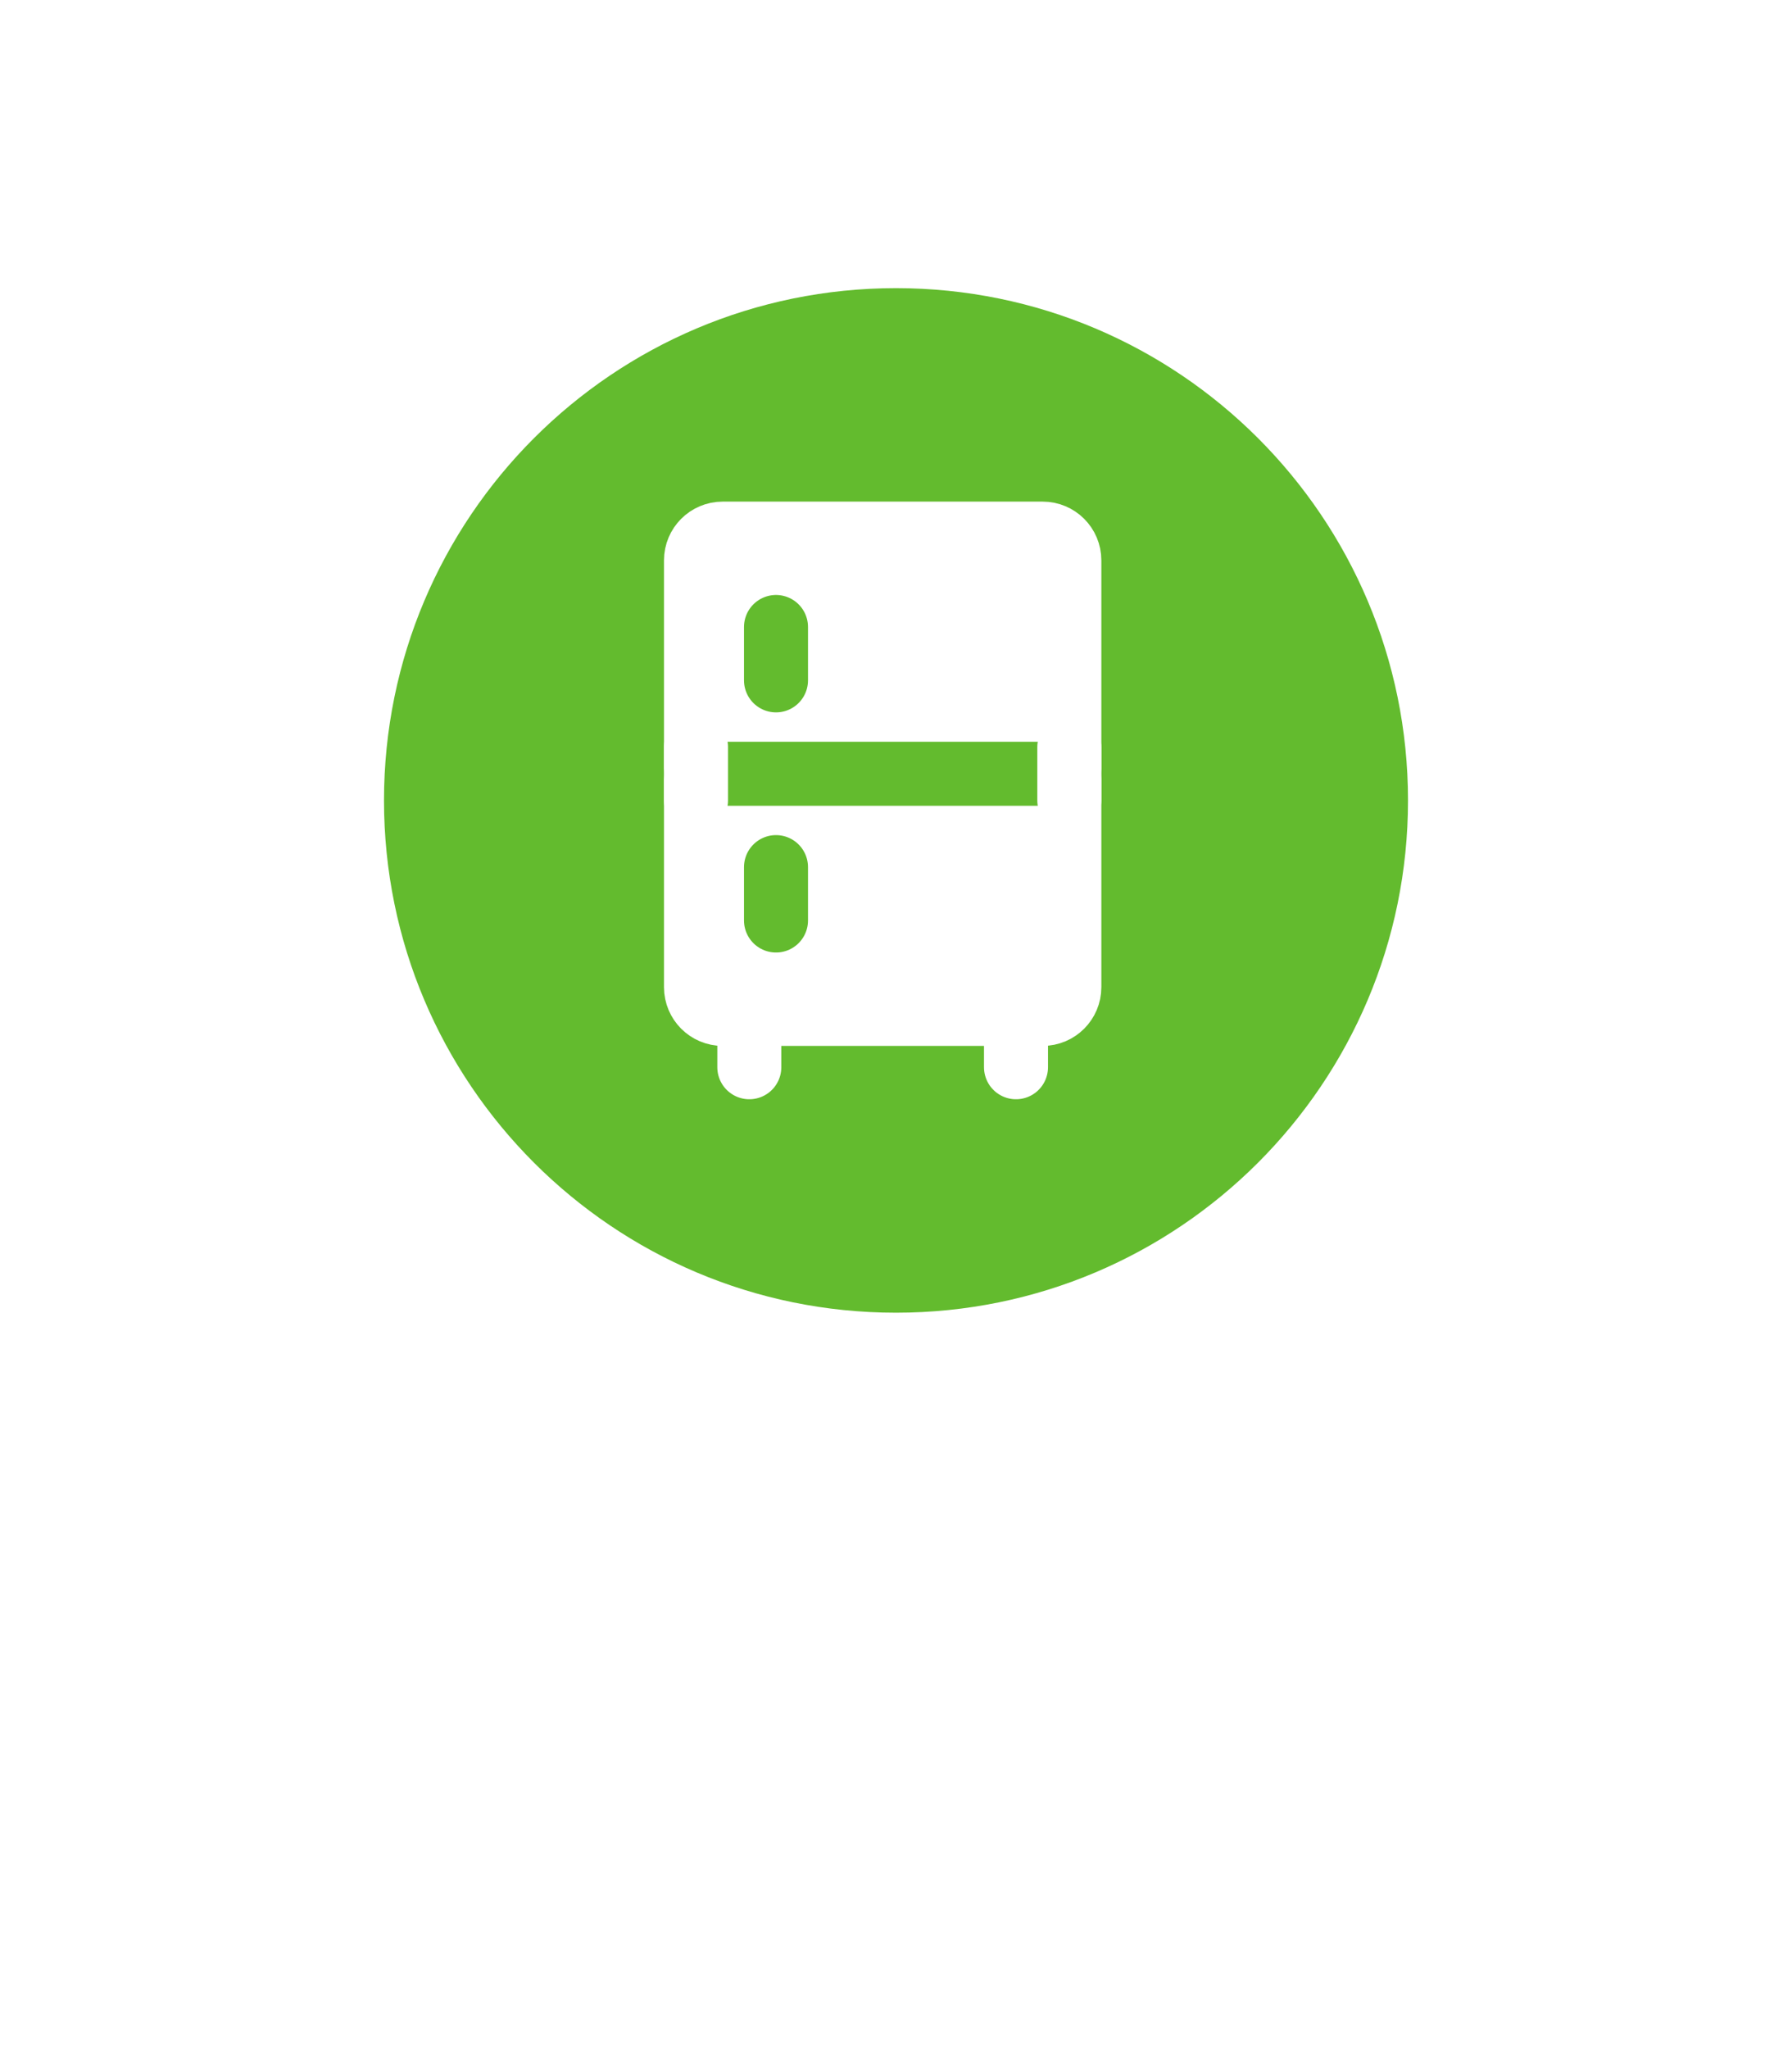 <svg width="56" height="64" viewBox="0 0 56 64" fill="none" xmlns="http://www.w3.org/2000/svg">
<g filter="url(#filter0_d_745_866)">
<path d="M28 55C28 55 50 40.749 50 24.273C50 12.524 40.15 3 28 3C15.85 3 6 12.524 6 24.273C6 40.749 28 55 28 55Z" fill="white"/>
<path d="M28 55C28 55 50 40.749 50 24.273C50 12.524 40.15 3 28 3C15.85 3 6 12.524 6 24.273C6 40.749 28 55 28 55Z" stroke="white" stroke-width="2" stroke-linejoin="round"/>
</g>
<path d="M28 41C36.837 41 44 33.837 44 25C44 16.163 36.837 9 28 9C19.163 9 12 16.163 12 25C12 33.837 19.163 41 28 41Z" fill="#63BB2E"/>
<path d="M32.583 16.667H22.583C22.123 16.667 21.75 17.04 21.75 17.5V30.833C21.75 31.294 22.123 31.667 22.583 31.667H32.583C33.044 31.667 33.417 31.294 33.417 30.833V17.5C33.417 17.04 33.044 16.667 32.583 16.667Z" fill="white" stroke="white" stroke-width="2" stroke-linejoin="round"/>
<path d="M21.75 24.167H33.417" stroke="#63BB2E" stroke-width="2" stroke-linecap="round" stroke-linejoin="round"/>
<path d="M21.75 23.333V25" stroke="white" stroke-width="2" stroke-linecap="round" stroke-linejoin="round"/>
<path d="M33.416 23.333V25" stroke="white" stroke-width="2" stroke-linecap="round" stroke-linejoin="round"/>
<path d="M24.25 27.083V28.75" stroke="#63BB2E" stroke-width="2" stroke-linecap="round" stroke-linejoin="round"/>
<path d="M24.25 19.583V21.25" stroke="#63BB2E" stroke-width="2" stroke-linecap="round" stroke-linejoin="round"/>
<path d="M31.75 31.667V33.333" stroke="white" stroke-width="2" stroke-linecap="round" stroke-linejoin="round"/>
<path d="M23.416 31.667V33.333" stroke="white" stroke-width="2" stroke-linecap="round" stroke-linejoin="round"/>
<defs>
<filter id="filter0_d_745_866" x="0" y="0" width="56" height="64" filterUnits="userSpaceOnUse" color-interpolation-filters="sRGB">
<feFlood flood-opacity="0" result="BackgroundImageFix"/>
<feColorMatrix in="SourceAlpha" type="matrix" values="0 0 0 0 0 0 0 0 0 0 0 0 0 0 0 0 0 0 127 0" result="hardAlpha"/>
<feOffset dy="3"/>
<feGaussianBlur stdDeviation="2.5"/>
<feComposite in2="hardAlpha" operator="out"/>
<feColorMatrix type="matrix" values="0 0 0 0 0 0 0 0 0 0 0 0 0 0 0 0 0 0 0.25 0"/>
<feBlend mode="normal" in2="BackgroundImageFix" result="effect1_dropShadow_745_866"/>
<feBlend mode="normal" in="SourceGraphic" in2="effect1_dropShadow_745_866" result="shape"/>
</filter>
</defs>
</svg>

